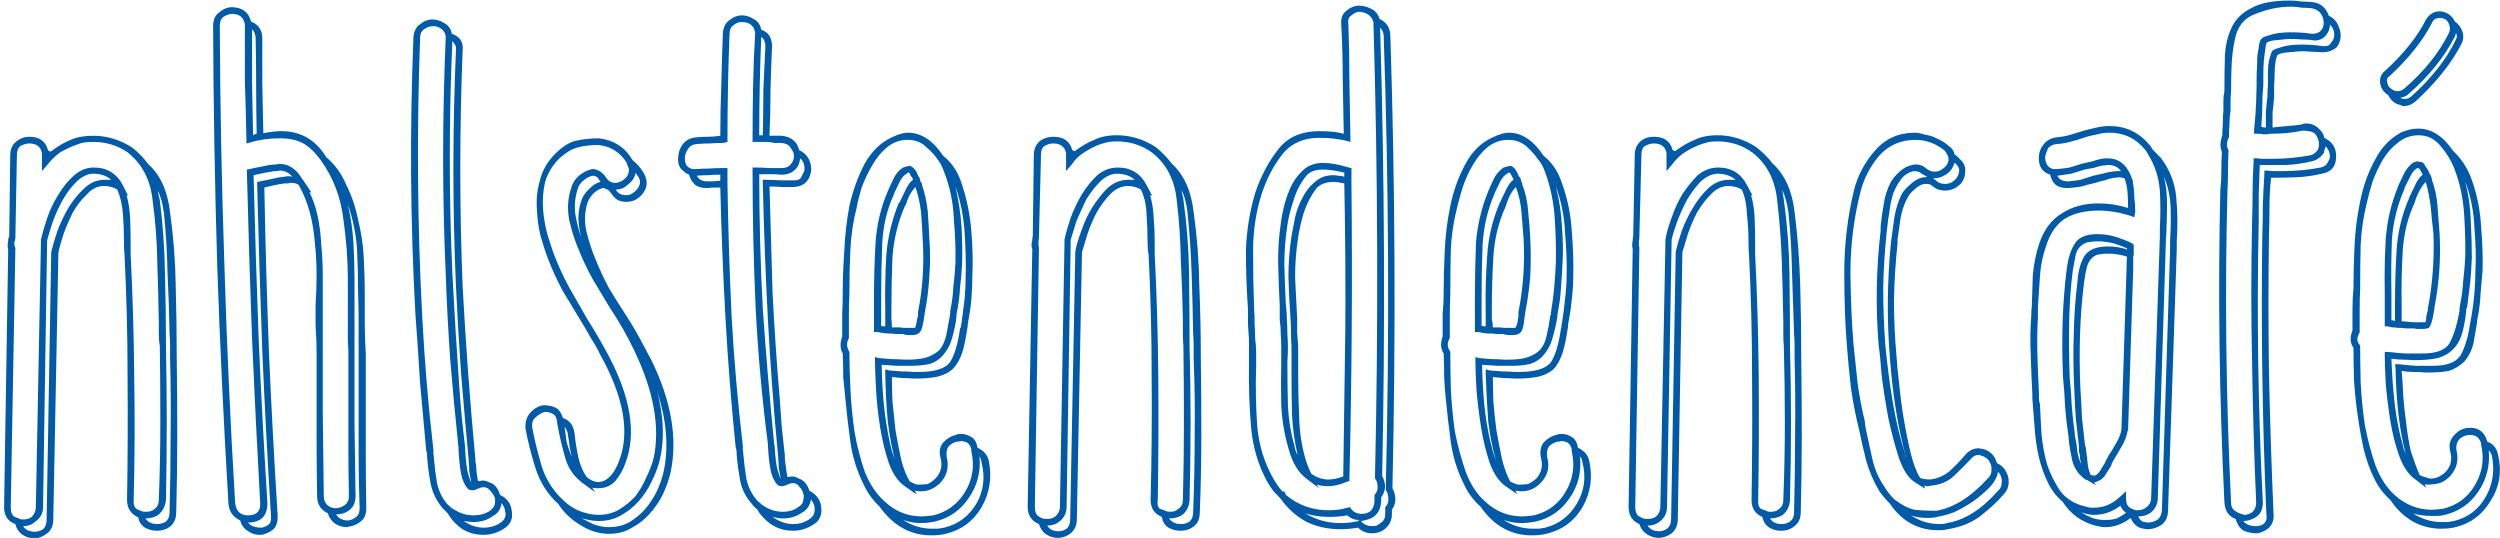 <svg version="1.2" xmlns="http://www.w3.org/2000/svg" viewBox="0 0 488 105" width="488" height="105"><style>.a{fill:#005aa7}</style><path class="a" d="m34.5 70q0.1 7.4 0.1 14.9 0 7.6-0.2 15.1 0 1.7-1.1 2.7-1.1 0.9-2.7 0.9-1.2 0-2.3-0.6-1.1-0.7-1.3-2-2.2-1-2.2-3.4 0.2-12.2 0.1-24.1 0-12-0.6-23.9-0.1-0.7-0.1-2.5 0-2.5-0.2-5.3-0.2-2.7-1.1-4.8-1.1-0.7-2.8-0.7-1.8 0.1-3.2 1.7-1.5 1.4-2.7 3.5-1 2-1.8 4.2-0.7 2.1-1 3.6l-1 52.1q0 1.8-1.2 2.7-1.1 0.9-2.4 1-1.3 0-2.4-0.7-1.1-0.8-1.4-2.1-2.2-0.8-2.2-3.3l0.8-50.3q-0.2-0.7 0-1.7 0-0.6 0.2-0.8l0.2-15.9q0-1.7 1.1-2.6 1.1-1 2.7-1 2.9 0 3.6 2.7 0.5 0.2 0.5 0.2 2.1-1.6 3.9-2.3 1.8-0.8 4.4-0.8 4 0 7.6 2.3 1.9 1.5 3.1 3.2 3.6 3.2 4.3 9.5 1 7.1 1.1 14.3 0.2 7 0.2 14.2zm-14.4-34.9h0.5 1.1q-1.3-1.2-3.6-1.2-1.7 0.1-3.3 1.7-1.4 1.4-2.6 3.5-1.1 2-1.9 4.2-0.7 2.1-1.1 3.6l-0.8 52.1q0 1.8-1.5 2.8-0.9 0.9-2.4 0.9 0.7 1.1 2.3 1.1 0.8 0 1.6-0.5 0.7-0.6 0.7-1.9l0.9-52.2q0.4-1.7 1.2-4.1 0.9-2.4 2.2-4.6 1.3-2.1 3-3.7 1.7-1.6 3.7-1.7zm7.6 64.7q0.2 0.1 0.8 0.1 1.1 0 1.6-0.5 0.9-0.6 0.9-1.8 0.3-7.6 0.3-15.1 0-7.5-0.1-14.9-0.2-1.2-0.2-2.4 0-1.2 0-2.5-0.1-5.9-0.3-11.7-0.1-6-0.9-11.8-0.6-6-4.8-9.4-3-2.1-6.8-2.1-0.8 0-1.7 0.1-0.7 0.1-1.4 0.4-1.7 0.6-3.3 1.5-1.4 1-2.5 2.4l-1.1 1.3v-3.1-0.3q-0.3-2-2.5-2-0.8 0-1.7 0.5-0.7 0.5-0.7 1.8l-0.3 16.1q0 0.5-0.2 0.8 0 0.9 0.2 1.2v0.2l-0.9 50.4q0 1.3 0.6 1.8 0.6 0.3 1 0.4 0.2 0.2 0.8 0.2 1.1 0 1.7-0.5 0.8-0.9 0.8-1.9l1-52.2q0.4-1.8 1.2-4.2 0.8-2.4 2.2-4.6 1.3-2.2 3-3.7 1.8-1.6 3.9-1.6 3.9 0 5.7 3.5l1 2-0.3-0.1q0.6 2.1 0.7 4.5 0.1 2.4 0.1 4.5v2.5q0.6 11.9 0.7 23.9 0.2 11.9-0.1 24.1-0.1 1.2 0.5 1.7 0.7 0.4 1.1 0.5zm5.4 0.2q0.2-7.6 0.2-15.1 0.1-7.4-0.1-14.9 0-1.2 0-2.4 0-1.2-0.1-2.5-0.1-5.9-0.4-11.7-0.1-6-0.7-11.8-0.4-2.9-1.2-4.4 0.2 1.2 0.4 1.9 0.9 7.2 1 14.3 0.2 7 0.2 14.2 0.3 14.7 0 30-0.2 1.8-1.5 2.9-1.1 0.7-2.5 0.7 0.7 1.1 2.3 1.1 0.9 0 1.7-0.5 0.7-0.6 0.7-1.8zm12-98.6q3.2 0 3.9 2.8 2.2 0.9 2.2 3.3 0 4.2 0 8.9 0.1 4.6 0.2 9.6 2.1-0.4 3.5-0.4 5.7 0 8.8 5.1 2.5 2.1 3.9 5.4 1.6 3.2 2.3 6.8 0.9 3.6 1.1 7.3 0.2 3.6 0.2 6.8 0 3.1 0 6.1 0 2.9 0.2 5.9v9.8q0 5 0 10.2 0 5 0.1 10.2 0 1.8-1.1 2.6-1.1 0.9-2.4 1-0.1 0.1-0.2 0.1-1.4 0-2.4-0.7-1-0.7-1.4-2-2.1-1-2.1-3.4-0.1-5.8-0.1-11.4 0-5.6 0-11.3 0-2.7 0-5.3 0-2.6-0.2-5.2v-4.1q0.2-2.9 0.2-5.8 0-3-0.3-5.9-0.5-7-3.2-11.7-0.5-0.4-1.5-0.4-0.2 0-0.6 0.1-0.2 0-0.6 0-1.6 0.2-4 0.8 0.3 16.2 0.9 32.2 0.7 16 1.7 31.8 0.1 1.7-0.8 2.7-1 0.8-2.3 1.1h-0.5q-1.2 0-2.3-0.8-1.1-0.7-1.4-2-2.1-1-2.3-3.2-1.4-23.4-2.2-46.6-0.7-23.3-0.8-46.7 0-1.8 1.1-2.6 1.1-1 2.4-1.1zm0.8 96.8q0.3 2.4 2.5 2.4 2.4 0 2.4-2.2-0.9-16.1-1.6-32.2-0.6-16.2-1-32.5v-0.6l0.5-0.1q1.3-0.3 2.5-0.5 1.2-0.3 2.3-0.4 0.2 0 0.5 0 0.3-0.1 0.6-0.1 2.6 0 4.3 2.8 0.1 0.1 0.1 0.2 0.1 0.1 0.2 0.2l1.6 2.4-0.4-0.1q2 4 2.3 10.2 0.3 2.9 0.3 5.9 0 3 0 5.9v4.1q0 8.2 0 16.6 0.1 8.3 0.2 16.6 0 1.1 0.7 1.8 0.7 0.6 1.7 0.6 0.8 0 1.7-0.6 0.5-0.4 0.7-1 0.1-0.2 0.1-0.8-0.1-5.2-0.1-10.3 0-5.2 0-10.2v-7.9l-0.1-1.8v-12q0-5.8-0.9-12-0.8-6.3-4.3-11.2-1.7-2.4-3.5-3.4-1.8-1-4.5-1-3.3 0-5.8 0.8l-0.8 0.2v-0.8q-0.1-5.8-0.3-11.2 0-5.5 0-10.9v-0.3q-0.3-2.1-2.6-2.1-0.8 0.1-1.6 0.6-0.7 0.5-0.7 1.8 0.1 23.3 0.9 46.6 0.7 23.3 2.1 46.5zm2.5 3.8q0.8 1 2.6 1 0.8-0.1 1.4-0.6 0.6-0.4 0.5-1.6-1-16.1-1.7-32.2-0.6-16.2-1-32.5v-0.6l0.6-0.1q1.4-0.3 2.4-0.5 1.2-0.3 2.3-0.4 0.4-0.1 0.9-0.1 0.4 0 0.7 0.1-1.1-1.2-2.4-1.2-0.3 0-0.6 0.1-0.3 0-0.5 0-2 0.3-4.1 0.8 0.4 16.2 1 32.1 0.7 16 1.7 31.9 0 3.8-3.8 3.8zm17.2-1.6q0.7 1.2 2.4 1.2 0.7-0.1 1.4-0.6 0.8-0.5 0.8-1.8-0.2-5.2-0.2-10.2 0-5.2 0-10.2v-9.8q0-3 0-5.9 0-3-0.1-6.1 0-3.9-0.2-8.3-0.3-4.5-1.8-8.8 0.9 3.9 1.1 7.7 0.2 3.7 0.2 7v13.8q0 7.2 0 14.2 0.1 7 0.2 14.2 0 1.7-1 2.6-1.1 1-2.8 1zm-16.2-74q0.2-0.2 0.4-0.2 0.1 0 0.3-0.1-0.1-5-0.1-9.6 0-4.7-0.1-9 0-1.1-0.7-1.8 0 5.1 0 10.2 0.1 5.1 0.2 10.5zm50.5 73.4q0.4 2.3-1.7 3.5-1.8 1.1-3.8 1.1-2.3 0-4.1-1.1-1.8-1.2-2.9-3.1-0.3-0.3-1-1-1.7-2-2.3-4.6-0.5-2.6-0.7-5 0-1.1-0.2-1.6-0.6-6.6-1.2-13.2-0.4-6.7-0.9-13.3-1.5-26.7-0.4-54.1 0.1-1.8 1.2-2.6 1.2-1 2.5-1 1.2 0 2.3 0.7 1.2 0.6 1.5 2.1 2.4 0.8 2.1 3.3-0.9 23.2 0 45.9 0.9 16.9 2.5 33.9v0.5q0.2 0.6 0.2 1.7 0.1 0.9 0.3 2 0.3 0 0.4 0 0.2-0.1 0.5-0.1 0.7 0 1.4 0.4 1.4 0.4 2 2.4 2.1 1 2.3 3.2zm-11.6-91.8q-1 22.9 0 45.4 0.6 11.6 1.4 22.8 0.4 5.5 1.1 11.1v0.5q0.2 3.5 0.6 4.8 0.4 1.3 0.6 1.7-0.2-1.2-0.4-2.3 0-1.1-0.1-1.7v-0.3q-0.8-8.7-1.5-17.1-0.6-8.5-1-17.1-1-22.6 0-46 0.1-0.7-0.2-1.1-0.3-0.5-0.5-0.7zm0 91.3h0.1q1.9 1.3 4 1.3 1.8 0 3.1-0.8 0.9-0.6 1.1-1.4 0.1-0.9 0-1.2-0.3-0.8-0.9-1.4-0.5-0.7-1.3-0.7-0.5 0-1.4 0.4-0.3 0.2-0.8 0.2-0.3 0-0.6-0.1-0.8-0.5-1.4-2.3-0.5-1.8-0.7-5.5v-0.4q-0.9-8.6-1.6-17-0.6-8.4-0.9-17-1-22.6 0-46v-0.4q-0.2-0.9-0.9-1.4-0.7-0.5-1.5-0.5-1 0-1.8 0.6-0.8 0.5-0.8 1.8-1 27.3 0.4 54 0.7 13.5 2.2 26.3 0 0.5 0 0.8 0.1 0.4 0.1 0.9 0.2 2.4 0.6 4.8 0.5 2.3 2 4.1zm9.3 2.8q0.9-0.6 1-1.2 0.2-0.6 0-1 0-0.8-0.7-1.7-0.2 1.8-1.8 2.6-1.5 1.1-3.7 1.1-0.7 0-1.9-0.2 1.9 1.3 3.9 1.3 1.8 0 3.2-0.9zm29.5-31.9q5.9 12 3.8 22-0.5 2.1-1.5 4.3-1 2-2.6 3.8-1.5 1.7-3.6 2.8-1.9 1.1-4.3 1.1-2.9 0-5.6-1.7-2.8-1.7-4.3-4.1-3.2-2.9-4.5-7.1-1.3-4.2-1.9-7.5-0.2-1.9 0.8-3.1 1.2-1.4 2.7-1.6 1.4 0 2.4 0.5 0.9 0.5 1.4 2 1.8 0.6 2.2 2.7l0.1 0.7q0.2 2 0.7 4.3 0.5 2.2 1.6 3.8 1.2 1 2.3 1 0.2 0 0.3 0 0.1-0.1 0.4-0.1 2-0.6 3.3-3.9 3.3-8.4-3.6-20.8-0.8-1.7-1.8-3.2-0.8-1.5-1.8-3.1-1.9-3.1-3.8-6.3-1.8-3.4-3.1-6.9-0.5-1.4-1.2-3.8-0.6-2.5-0.7-5.3-0.2-2.8 0.6-5.5 0.7-2.9 3-5.2 2-2 3.9-2.5 2.1-0.5 4.7-0.5 4.4 0.6 6.5 4.3 1.2 0.9 2.1 2.4 1 1.7 0.4 3.2-0.6 1.3-1.8 2-0.8 0.5-2 0.5-0.9 0-1.7-0.4-0.7-0.5-1.3-1.4-0.4-0.6-0.9-0.7-0.3-0.2-0.6-0.2-0.9 0.2-1.8 1-0.8 0.8-1.2 1.8-0.9 2.8-0.2 5.8 0.7 2.8 1.7 5.2 1.2 3 2.7 5.8 1.7 2.8 3.4 5.4 1.3 2 2.5 4.2 1.2 2.2 2.3 4.3zm-13.6-31.1q0.4-1.2 1.5-2.2 1-1.1 2.2-1.4 0-0.1-0.2-0.3-0.4-0.9-1.3-0.9-1 0.2-1.9 1-0.9 0.8-1.1 1.8-0.7 2.3-0.4 4.7 0.4 2.4 1.2 4.7-0.5-1.8-0.6-3.8 0-1.9 0.6-3.6zm10.6-5.4q-0.3 1.4-1.5 2.3-1 1-2.4 1 0.6 1.1 2 1.1 0.8 0 1.3-0.4 0.8-0.5 1.2-1.3 0.5-0.9-0.1-1.9-0.3-0.3-0.5-0.8zm-13.2 51.5l-0.1-0.7q-0.2-0.7-0.6-1.2 0.2 1.4 0.4 3 0.4 1.4 1 2.9-0.2-1-0.4-1.9-0.1-1.1-0.3-2.1zm-1 12.4q1.3 1.3 3.1 2.1 2 0.8 3.9 0.8 2.1 0 3.9-1 1.8-1.1 3.2-2.6 1.3-1.7 2.1-3.6 1-2 1.5-3.9 1.9-9.1-3.8-21-1-2.1-2.2-4.2-1.2-2.1-2.6-4.2-1.6-2.7-3.3-5.5-1.6-2.9-2.8-5.9-1.1-2.6-1.8-5.7-0.6-3.3 0.4-6.2 0.3-1.3 1.5-2.4 1.2-1 2.6-1.3 1.5 0 2.6 1.5 0.7 1.2 1.9 1.2 0.6 0 1.3-0.4 0.9-0.5 1.2-1.3 0.4-0.9-0.2-1.9v-0.2q-1.9-3.2-5.6-3.6-2.4 0-4.1 0.5-1.6 0.4-3.5 2.1-2 2-2.8 4.6-0.6 2.7-0.4 5.3 0.2 2.5 0.8 4.8 0.7 2.3 1.2 3.7 1.3 3.5 3.1 6.8 1.8 3.2 3.6 6.3 1.8 2.8 3.7 6.3 7.1 13 3.6 21.9-0.6 1.7-1.9 3.3-1.3 1.4-3.3 1.4-0.8 0-1.2-0.1l0.6 0.9-2.6-1.9h-0.1v-0.1q-2.5-1.9-3.3-5.2-0.9-3.2-1.4-6.1l-0.1-0.7q-0.2-1.1-0.8-1.3-0.6-0.4-1.6-0.4-0.9 0.3-1.8 1.1-0.8 0.7-0.6 2 0.6 3.3 1.8 7.4 1.2 3.9 4.2 6.7zm19.7-5.8q1.4-7.1-1.3-15.3 1.9 7.4 0.5 13.2-0.5 2.1-1.6 4.3-1 2.1-2.5 3.8-1.5 1.7-3.5 2.8-1.9 1.1-4.3 1.1-1.3 0-2.8-0.4-0.2 0-0.7-0.2 1.3 0.7 2.6 1.3 1.5 0.5 2.9 0.5 2.2 0 4-1 1.8-1.1 3.1-2.6 1.4-1.7 2.3-3.6 0.9-2 1.3-3.9zm30.7 7.2q0.3 2.4-1.7 3.5-1.8 1.1-3.8 1.1-3.6 0-6-2.8-0.6-0.6-1-1.4-0.6-0.4-1-1-1.8-2-2.3-4.5-0.5-2.7-0.7-5.1 0-1.1-0.2-1.5-1.3-12.8-2-25.4-0.7-12.6-1-25.3-1.8 0-2.5 0.1h-0.2q-1.5 0-2.3-0.7-0.8-0.8-1.1-1.9-0.9-0.4-1.7-1.3-0.6-1-0.4-2.3 0.1-1.3 0.9-2.4 1-1.2 2.7-1.3 1-0.1 2.1-0.1 1.2 0 2.5-0.2 0-5 0.2-9.9 0.1-4.9 0.3-10 0.1-1.8 1.2-2.6 1.2-1 2.5-1 1.2 0 2.3 0.7 1.2 0.6 1.5 2.1 2.1 0.7 2.1 3.3-0.2 4.2-0.3 8.6 0 4.3-0.2 8.8h2.4q2.8 0.3 3.4 2.8 1.3 0.6 1.9 1.8 0.6 1.2 0.4 2.5-0.6 2.9-3.6 2.9-1.1 0-2.2 0-0.9-0.1-2.3-0.1 0.3 10.4 0.6 20.7 0.5 10.2 1.4 20.7 0.2 2.7 0.4 5.6 0.3 2.8 0.6 5.5v0.5q0 0.6 0.2 1.7 0.1 1 0.3 2 0.3 0 0.4 0 0.2-0.1 0.5-0.1 0.6 0 1.3 0.4 1.5 0.5 2.1 2.4 2.1 1.1 2.3 3.2zm-4.9-66.1q-1 1.2-2.9 1.2-0.9-0.1-2-0.1-1.1 0-2.3 0 0 13.2 0.7 26.3 0.9 13 2.2 26.2 0 0.2 0 0.3 0.1 0 0.1 0.2 0.2 3.5 0.6 4.8 0.4 1.3 0.6 1.7-0.2-1.2-0.4-2.3 0-1.1-0.1-1.7v-0.3q-1.3-13.5-2-26.7-0.7-13.3-1-26.7v-0.7h0.7q1.5 0 2.7 0.1 1.2 0 2.4 0 1.3 0.1 1.7-0.6 0.4-0.9 0.6-1.2 0.2-1.6-0.8-2.5-0.2 1.4-0.8 2zm-6.8-25.7q-0.4 9.4-0.4 19.2h0.7q0.1-4.4 0.1-8.7 0.2-4.5 0.4-8.7 0-1.2-0.8-1.8zm-10.6 28.2q0.6 0 1.2 0 0.7-0.1 1.4-0.1v-0.4-0.8q-1.3 0-2.5 0.1-1.1 0-2.1 0.1 0.6 1.1 2 1.1zm9.7 62.2l1 0.9q1.9 1.4 4.1 1.4 1.8 0 3-0.9 1-0.6 1-1.4 0.2-0.9 0-1.2-0.1-0.7-0.7-1.3-0.5-0.8-1.3-0.8-0.5 0-1.4 0.4-0.3 0.2-0.8 0.2-0.4 0-0.6-0.1-0.8-0.5-1.4-2.3-0.5-1.8-0.7-5.5v-0.3q-1.7-13.1-2.4-26.6-0.6-13.5-0.6-26.7v-0.7h0.6q1.4 0 2.6 0.1 1.3 0 2.5 0 1.2 0 1.7-0.7 0.9-0.9 0.6-2.2-0.1-0.4-0.6-1.1-0.5-0.8-1.8-0.9-0.7 0-1.4 0-0.7-0.2-1.5-0.2h-2.1-0.6v-0.6q0-5.2 0.1-10.3 0.1-5.1 0.4-10.2v-0.3q-0.4-2-2.6-2-0.9 0-1.6 0.6-0.8 0.5-0.8 1.8-0.2 5.1-0.3 10.2-0.1 5.2-0.1 10.2v0.6l-0.8 0.2q-1.4 0-2.7 0.1-1.2 0-2.4 0.1-1.3 0.1-1.8 1-0.5 0.7-0.6 1.5-0.1 0.7 0.2 1.5 0.4 0.7 1.3 0.9h0.8q1.2-0.1 2.4-0.1 1.3-0.1 2.8-0.1h0.8v0.6 1.4 1.1q0.2 12.8 0.8 25.7 0.7 12.7 2.2 25.4 0 0.5 0 0.9 0.1 0.3 0.1 0.8 0.2 2.4 0.6 4.8 0.5 2.3 2 4.1zm10.2 3.8q0.9-0.6 1-1.2 0.2-0.6 0.1-1.1 0-0.7-0.7-1.6-0.3 1.8-1.8 2.6-1.6 1.1-3.7 1.1-0.8 0-2-0.3 2 1.4 4 1.4 1.8 0 3.1-0.9zm35.1-11.5q1 4.9-1.4 9.1-2.4 4.1-7 5.2-1.2 0.3-2.8 0.3-6.1 0-10.1-5.6-2-1.9-3.1-4.3-2-4-2.6-8.3-0.6-4.4-1-8.6-0.2-2.1-0.4-4.1 0-2.2-0.1-4.6-0.8-1.4-0.1-3.3 0-2.3 0-4.4 0.1-2.1 0.1-3.9v-0.6q0-3.3 0.3-7.7 0.2-4.6 1-8.9 1-4.4 2.9-8.1 2.1-3.8 5.4-5.3 1.9-0.9 3.1-0.9 3.9 0 6.9 4.5 2.4 1.9 3.5 5.1 1.6 4.6 2 9.5 0.4 4.9 0.2 8.8 0 2.3-0.2 4.7-0.2 2.2-0.7 4.8 0 0.6-0.1 0.9-0.4 2.8-1 4.7-0.6 1.8-1.7 3-1.1 1.1-3 1.6-1.8 0.4-4.7 0.4-1-0.1-2.1-0.1-1-0.1-2.2-0.2 0 1.8 0.1 4.7 0.3 2.7 0.6 5.7 0.5 2.9 1.1 5.7 0.7 2.7 1.7 4.3 1 0.5 1.4 0.6 1.1 0 2-0.1 0.8-0.3 1.6-1.1 1.6-1.7 1-4-0.5-1.8 0.5-3 1.1-1.2 2.5-1.5 0.2-0.2 1-0.2 1 0 2 0.6 1 0.6 1.2 2.1 1.8 0.8 2.2 2.5zm-4.5-36.2q0.1-3.5-0.2-8.2-0.3-4.8-1.8-9.1 0.9 3.9 1.2 7.9 0.2 4 0.1 7.1-0.1 2.3-0.4 4.7-0.1 2.2-0.6 4.8 0 0.2-0.1 0.4 0 0.3 0 0.5-0.2 1.9-0.8 4-0.5 2-1.8 3.5-1.2 1.4-2.9 1.8-1.6 0.3-3.2 0.3-1.6 0-3 0-1.5-0.1-2.9-0.2 0.1 5.3 0.6 9.3 0.5 4 1.4 7.6 0.4 1 0.6 1.8-0.9-3.5-1.4-7.6-0.4-4-0.5-9.4v-0.8l0.7 0.2q1.3 0.1 2.5 0.2 1.2 0 2.4 0.1h0.9q4.9 0 6.2-2 1.3-2.1 1.9-6.5 0.2-0.2 0.2-0.5 0-0.3 0.1-0.6 0.3-2.4 0.6-4.7 0.2-2.4 0.2-4.6zm-15.8 44.2q3.1 2.9 7.2 2.9 0.8 0 2.3-0.2 4-1 6.2-4.6 2.2-3.7 1.2-7.9v-0.4q-0.2-0.9-0.8-1.3-0.6-0.3-1.2-0.3-0.3 0-0.4 0.1-0.1 0-0.4 0-0.9 0.2-1.6 0.9-0.6 0.8-0.4 2.1 0.7 2.9-1.2 5-1.7 1.7-3.8 1.7-0.6 0-0.9-0.1h-0.3l0.3 0.7-2.3-1.6q-1.9-1.3-3.1-4.5-1.1-3.3-1.7-7-0.6-3.8-0.8-7.4-0.2-3.6-0.2-5.5v-0.8l0.7 0.2q1.3 0.1 2.5 0.2 1.2 0 2.4 0.1h0.8q2.4 0 3.9-0.5 1.5-0.6 2.4-1.5 0.8-1.1 1.2-2.7 0.3-1.6 0.7-3.8 0.1-0.4 0.1-1.1 0.5-2.4 0.6-4.7 0.3-2.4 0.4-4.6 0.1-3.6-0.3-8.4-0.2-5-1.9-9.3-0.6-1.7-1.3-2.5-0.6-1-2.2-2.4-1.4-1.4-3.7-1.4-2.1 0-3.9 1.4-1.7 1.4-2.9 3.5-1.2 2-2.1 4.4-0.7 2.3-1 4-1 3.9-1.2 8-0.2 4.1-0.2 8.2v0.6q-0.1 1.9-0.1 4.1 0 2 0 4.3v0.2q-0.7 1.3 0 2.5l0.1 0.2v0.2q0 3 0.2 7.1 0.2 4.1 0.8 8.3 0.7 4 2 7.8 1.5 3.7 3.9 5.8zm11.6 5.1q4.1-1 6.3-4.7 2.1-3.7 1-8-0.1-0.8-0.4-1.2 0.4 4.5-2.1 8.1-2.4 3.6-6.6 4.6-1.4 0.3-2.9 0.3-1.5 0-3.3-0.6 2.6 1.7 5.6 1.7 0.6 0 1.2 0 0.6-0.1 1.2-0.2zm-13.7-38.2v-0.6-2.3-3.7q0-5.4 0.3-10.7 0.3-5.2 2.4-10.2l0.1-0.2q0.6-1.4 1.2-2.6 0.7-1.2 1.7-1.8 0.9-0.3 1.1-0.3h0.3q1 0.4 1.6 2.1h0.1q0.2 0.4 0.2 0.8l0.4 0.6h-0.1q0.9 2.5 1.2 5.4 0.2 2.8 0.3 5.2 0.3 3.8 0 7.5-0.2 3.6-0.9 7.1 0 0.5-0.1 0.7-0.3 2.5-0.9 3.1-0.5 0.5-1.4 0.5-0.3 0-1 0-0.7-0.1-0.8-0.2-0.5 0-1.1 0-0.5 0-1.1-0.1h-0.7q-0.7 0-2.2-0.3zm8.1-28.3q-0.6 0.6-1.2 1.7-0.5 1.1-0.7 1.8l-0.2 0.3q-2 4.6-2.4 9.9-0.2 5.1-0.2 10.4 0 0.9 0 1.7 0.1 0.7 0.1 1.6 0.6 0 1.1 0 0.6 0 1.2 0.1h0.6 1.6q0.2-0.3 0.3-1 0.1-0.8 0.3-1.3v-0.8q1.4-7.1 0.9-14.3-0.1-2.4-0.3-5.1-0.3-2.6-1.1-5zm-4.1 1.1l-0.1 0.3q-2.1 4.6-2.3 9.9-0.2 5.1-0.2 10.4v3.7 1.7q0.2 0 0.3 0.1 0.3 0 0.5 0v-3.1q-0.1-5.4 0.2-10.7 0.4-5.2 2.4-10.2l0.2-0.2q0.6-1.3 1.2-2.5 0.6-1.3 1.4-1.9v-0.2q-0.2-0.3-0.5-0.7-0.1-0.5-0.3-0.5-0.2-0.1-0.4 0.2-0.7 0.3-1.4 1.6-0.6 1.2-1 2.1zm59.8 32.4q0.1 7.3 0.1 14.9 0 7.5-0.3 15.1 0 1.7-1 2.6-1.1 1-2.8 1-1.2 0-2.3-0.6-1.1-0.7-1.3-2.1-2.2-0.9-2.2-3.3 0.3-12.3 0.2-24.1 0-12-0.6-23.9-0.2-0.7-0.2-2.5 0-2.6-0.2-5.3-0.1-2.8-1.1-4.8-1.1-0.7-2.7-0.7-1.8 0.1-3.3 1.6-1.4 1.5-2.6 3.5-1.1 2.1-1.8 4.2-0.7 2.2-1.1 3.6l-1 52.1q0 1.8-1.2 2.8-1 0.8-2.4 0.9-1.3 0-2.4-0.7-1-0.7-1.4-2-2.2-0.9-2.2-3.4l0.9-50.3q-0.3-0.7 0-1.7 0-0.6 0.1-0.8l0.2-15.8q0-1.7 1.1-2.7 1.1-0.9 2.8-0.9 2.9 0 3.6 2.6 0.5 0.2 0.5 0.2 2-1.5 3.8-2.2 1.8-0.9 4.4-0.9 4 0 7.6 2.3 1.9 1.6 3.1 3.2 3.6 3.3 4.3 9.5 1 7.1 1.1 14.3 0.3 7.1 0.3 14.3zm-14.4-34.9h0.4 1.1q-1.3-1.2-3.6-1.2-1.7 0.1-3.2 1.6-1.5 1.5-2.7 3.5-1 2.1-1.9 4.2-0.7 2.2-1.1 3.6l-0.8 52.1q0 1.8-1.4 2.9-1 0.8-2.4 0.8 0.7 1.1 2.2 1.1 0.9 0 1.6-0.5 0.7-0.6 0.7-1.9l1-52.2q0.3-1.7 1.2-4.1 0.8-2.4 2.1-4.5 1.4-2.2 3-3.8 1.7-1.5 3.8-1.6zm7.5 64.6q0.3 0.2 0.9 0.2 1 0 1.5-0.5 1-0.6 1-1.8 0.2-7.7 0.2-15.1 0-7.6-0.1-14.9-0.1-1.2-0.1-2.4 0-1.2 0-2.5-0.1-5.9-0.4-11.8-0.1-6-0.8-11.8-0.6-6-4.8-9.3-3-2.2-6.9-2.2-0.8 0-1.6 0.1-0.8 0.2-1.5 0.4-1.7 0.6-3.2 1.6-1.5 0.9-2.5 2.4l-1.1 1.3v-3.1-0.4q-0.4-1.9-2.5-1.9-0.9 0-1.7 0.5-0.7 0.4-0.7 1.8l-0.4 16q0 0.5-0.1 0.9 0 0.8 0.1 1.2v0.1l-0.8 50.4q0 1.3 0.6 1.8 0.6 0.4 0.9 0.5 0.3 0.1 0.9 0.1 1 0 1.6-0.5 0.9-0.8 0.9-1.9l0.9-52.2q0.4-1.8 1.2-4.2 0.9-2.4 2.2-4.6 1.3-2.1 3-3.7 1.8-1.5 4-1.5 3.8 0 5.6 3.4l1.1 2.1-0.4-0.1q0.6 2 0.7 4.4 0.2 2.4 0.2 4.6v2.5q0.6 11.9 0.7 23.9 0.1 11.8-0.1 24.1-0.2 1.2 0.4 1.7 0.8 0.3 1.1 0.4zm5.4 0.3q0.3-7.7 0.3-15.1 0.1-7.5-0.2-14.9 0-1.2 0-2.4 0-1.2-0.1-2.5-0.1-5.9-0.3-11.8-0.2-6-0.8-11.8-0.3-2.8-1.2-4.4 0.3 1.2 0.4 1.9 1 7.2 1.1 14.3 0.1 7.1 0.1 14.3 0.4 14.6 0 30-0.1 1.8-1.4 2.9-1.1 0.7-2.6 0.7 0.8 1.1 2.3 1.1 1 0 1.7-0.5 0.7-0.6 0.7-1.8zm12.1-62.3q1.6-4.8 4.4-8.4 2.7-3.7 8.2-3.7 1.4 0 2.4 0.1 1.2 0.1 2.3 0.4-0.1-5.4-0.2-10.7 0-5.4-0.3-10.7-0.1-1.7 0.9-2.5 1.1-1 2.4-1.1 1.4 0 2.5 0.6 1.2 0.5 1.7 2 2.1 1 2.1 3.4 1.4 43.9 0.4 88.2 1.2 2.3-0.1 4.2v0.8q0 1.7-1.2 2.8-1.1 1-2.7 1-1.6 0-2.7-1.1-1.8 0.3-3.5 0.3-3.5 0-6.5-1.4-3-1.6-5-4.4-0.7-0.8-1.5-1.6-0.6-0.8-1.2-1.8-2.7-4.9-3.2-10.8-0.5-6-0.4-11.8v-5.2q-0.1-1.6-0.2-3 0-1.5 0-3-0.4-5.8-0.4-11.4 0.2-5.8 1.8-11.2zm-0.2 22.4q0.1 1.6 0.1 3.2 0.1 1.4 0.1 2.8 0.2 1.4 0.2 2.7 0 1.3 0 2.7-0.2 5.7 0.2 11.6 0.5 5.7 3.2 10.4 0.8 1.4 1.8 2.5l0.3-0.1 0.3 0.7q3.6 3 8.3 3 2.2 0 3.7-0.5l0.5-0.1 0.3 0.4q0.7 0.9 2 0.9 2.3 0 2.5-2.4v-1.3l0.1-0.1q0.6-0.7 0.5-1.6 0-0.9-0.5-1.5v-0.4q1-44.4-0.3-88.3v-0.4q-0.3-1-1.1-1.5-0.8-0.5-1.8-0.5-0.7 0.1-1.4 0.7-0.8 0.5-0.6 1.7 0.2 5.4 0.2 10.9 0.1 5.5 0.2 11.3v0.8l-0.7-0.2q-2.6-0.6-5.3-0.6-4.9 0-7.5 3.5-2.5 3.3-3.9 7.7-1.6 5.2-1.6 10.9 0 5.5 0.2 11.1zm5.2-16.4q0.2-1.7 0.7-3.7 0.6-2.2 1.5-4 1-1.8 2.4-3 1.5-1.2 3.6-1.2 2.2 0 5.1 0.9l0.5 0.1v3.2q0.3 28.8-0.4 57.5v0.4l-0.4 0.1q-2.1 0.9-3.7 0.9-1.2 0-2.3-0.3l0.5 0.7-2.4-1.8q-2.5-1.8-3.6-6-1.2-4.1-1.4-8.4-0.1-4.3 0-8.5 0-1.3 0-2.7 0-1.4-0.1-2.7 0-1.3-0.2-2.8 0-1.4 0-2.7-0.2-4-0.3-8-0.1-4 0.5-8zm3.2 18.4q0 1.3 0 2.7 0.1 1.5 0.2 2.8v5.4q0 4.2 0.2 8.5 0.1 4.2 1.2 8 0.6 2 1.2 3 1.6 1.1 3.3 1.1 1.3 0 2.9-0.6 0.2-14.3 0.4-28.5 0.1-14.3-0.2-28.7-1.4-0.3-2-0.3-2.2 0-3.4 1.2-1.6 2.1-2.5 4.8-0.8 2.7-1.1 4.8-0.6 3.9-0.6 7.8 0.2 4 0.4 8zm12.5 39.6l0.1 0.2q0.8 0.8 2 0.8 0.6 0 0.9-0.1 0.3-0.1 0.9-0.6 0.8-0.5 0.8-1.7v-1.3l0.1-0.1q0.6-0.7 0.5-1.6 0-0.9-0.4-1.5l-0.1-0.1v-0.3q1.1-44.4-0.4-88.3 0-1-0.7-1.7 1.3 43.6 0.4 87.5 1.2 2.3-0.2 4.2v0.8q-0.2 2.8-2.6 3.5-1 0.3-1.3 0.3zm-14.7-42.2q0.2 1.5 0.2 2.9 0.1 1.5 0.1 2.8 0.2 2.6 0 5.4 0 4.2 0.1 8.5 0.2 4.2 1.3 8 0.1 0.9 0.6 1.7-0.9-3.8-1.1-7.8-0.1-4.1-0.1-8v-5.4q-0.1-1.3-0.1-2.8 0-1.4-0.1-2.7-0.3-4-0.4-8 0-4 0.6-8 0.3-1.7 0.7-3.7 0.5-2.1 1.5-3.9 0.9-1.8 2.4-3 1.4-1.3 3.5-1.3 0.6 0 1 0.1 0.6 0 1.2 0.2v-0.8q-2.4-0.6-4.2-0.6-2.2 0-3.2 1.2-1.7 2.1-2.5 4.8-0.9 2.7-1.2 4.8-0.6 3.9-0.6 7.8 0.1 4 0.3 7.8zm3.8 40.7q3.1 1.9 6.8 1.9 2 0 3.6-0.4v-0.2q-1.2 0-2.2-0.9-1.8 0.3-3.6 0.3-2.5 0-4.6-0.7zm55.4-10.3q1.1 4.9-1.3 9.1-2.4 4.1-7.1 5.2-1.2 0.3-2.8 0.3-6.1 0-10-5.6-2.1-1.9-3.2-4.3-2-4-2.6-8.3-0.6-4.4-1-8.6-0.2-2.1-0.3-4.1 0-2.2-0.1-4.6-0.9-1.4-0.2-3.3 0-2.3 0-4.4 0.2-2.1 0.2-3.9v-0.6q0-3.3 0.2-7.7 0.2-4.6 1.1-8.9 0.9-4.4 2.9-8.1 2-3.8 5.4-5.3 1.9-0.9 3.1-0.9 3.8 0 6.8 4.5 2.4 1.9 3.5 5.1 1.7 4.6 2 9.5 0.4 4.9 0.3 8.8 0 2.3-0.3 4.7-0.2 2.2-0.7 4.8 0 0.6-0.1 0.9-0.4 2.8-1 4.7-0.6 1.8-1.6 3-1.1 1.1-3 1.6-1.8 0.4-4.7 0.4-1.1-0.1-2.2-0.1-0.9-0.1-2.1-0.2 0 1.8 0.1 4.7 0.2 2.7 0.6 5.7 0.5 2.9 1.1 5.7 0.7 2.7 1.6 4.3 1 0.5 1.5 0.6 1.1 0 1.9-0.1 0.8-0.3 1.7-1.1 1.5-1.7 0.9-4-0.4-1.8 0.5-3 1.1-1.2 2.5-1.5 0.3-0.2 1-0.2 1.1 0 2 0.6 1 0.6 1.2 2.1 1.8 0.8 2.2 2.5zm-4.4-36.2q0.1-3.5-0.3-8.2-0.2-4.8-1.8-9.1 1 3.9 1.2 7.9 0.3 4 0.1 7.1-0.1 2.3-0.3 4.7-0.1 2.2-0.6 4.8 0 0.2-0.1 0.4 0 0.3 0 0.5-0.3 1.9-0.9 4-0.5 2-1.8 3.5-1.2 1.4-2.9 1.8-1.5 0.3-3.2 0.3-1.6 0-3 0-1.4-0.1-2.9-0.2 0.1 5.3 0.6 9.3 0.5 4 1.5 7.6 0.3 1 0.6 1.8-1-3.5-1.5-7.6-0.3-4-0.5-9.4v-0.8l0.8 0.2q1.3 0.1 2.5 0.2 1.2 0 2.4 0.1h0.8q4.9 0 6.3-2 1.3-2.1 1.9-6.5 0.1-0.2 0.1-0.5 0-0.3 0.1-0.6 0.4-2.4 0.6-4.7 0.3-2.4 0.3-4.6zm-15.9 44.2q3.1 2.9 7.2 2.9 0.9 0 2.3-0.2 4.1-1 6.2-4.6 2.2-3.7 1.2-7.9v-0.4q-0.2-0.9-0.8-1.3-0.6-0.3-1.2-0.3-0.2 0-0.4 0.1-0.1 0-0.3 0-1 0.2-1.7 0.9-0.6 0.8-0.4 2.1 0.8 2.9-1.2 5-1.6 1.7-3.8 1.7-0.6 0-0.8-0.1h-0.4l0.4 0.7-2.3-1.6q-1.9-1.3-3.1-4.5-1.1-3.3-1.7-7-0.6-3.8-0.9-7.4-0.2-3.6-0.2-5.5v-0.8l0.7 0.2q1.3 0.1 2.5 0.2 1.2 0 2.4 0.1h0.9q2.4 0 3.8-0.5 1.6-0.6 2.4-1.5 0.9-1.1 1.2-2.7 0.4-1.6 0.7-3.8 0.2-0.4 0.2-1.1 0.4-2.4 0.6-4.7 0.2-2.4 0.3-4.6 0.1-3.6-0.2-8.4-0.3-5-1.9-9.3-0.6-1.7-1.4-2.5-0.6-1-2.1-2.4-1.5-1.4-3.7-1.4-2.2 0-4 1.4-1.7 1.4-2.9 3.5-1.2 2-2 4.4-0.7 2.3-1.1 4-1 3.9-1.2 8-0.1 4.1-0.1 8.2v0.6q-0.1 1.9-0.1 4.1 0 2 0 4.3v0.2q-0.8 1.3 0 2.5l0.1 0.2v0.2q0 3 0.1 7.1 0.2 4.1 0.8 8.3 0.8 4 2.1 7.8 1.4 3.7 3.8 5.8zm11.7 5.1q4-1 6.2-4.7 2.2-3.7 1.1-8-0.1-0.8-0.5-1.2 0.5 4.5-2 8.1-2.4 3.6-6.6 4.6-1.5 0.3-2.9 0.3-1.6 0-3.4-0.6 2.7 1.7 5.7 1.7 0.6 0 1.2 0 0.6-0.1 1.2-0.2zm-13.7-38.2v-0.6-2.3-3.7q0-5.4 0.2-10.7 0.4-5.2 2.4-10.2l0.1-0.2q0.6-1.4 1.2-2.6 0.8-1.2 1.7-1.8 1-0.3 1.1-0.3h0.4q0.9 0.4 1.5 2.1h0.1q0.3 0.4 0.3 0.8l0.3 0.6h-0.1q1 2.5 1.2 5.4 0.3 2.8 0.4 5.2 0.2 3.8 0 7.5-0.3 3.6-1 7.1 0 0.5-0.1 0.7-0.2 2.5-0.8 3.1-0.5 0.5-1.5 0.5-0.2 0-0.9 0-0.8-0.1-0.9-0.2-0.5 0-1.1 0-0.4 0-1-0.1h-0.8q-0.7 0-2.1-0.3zm8-28.3q-0.6 0.6-1.2 1.7-0.5 1.1-0.7 1.8l-0.1 0.3q-2.1 4.6-2.4 9.9-0.3 5.1-0.3 10.4 0 0.9 0 1.7 0.2 0.7 0.2 1.6 0.6 0 1 0 0.6 0 1.2 0.1h0.6 1.6q0.2-0.3 0.4-1 0.1-0.8 0.2-1.3v-0.8q1.4-7.1 1-14.3-0.2-2.4-0.4-5.1-0.2-2.6-1.1-5zm-4.1 1.1l-0.1 0.3q-2 4.6-2.3 9.9-0.2 5.1-0.2 10.4v3.7 1.7q0.2 0 0.4 0.1 0.2 0 0.4 0v-3.1q-0.1-5.4 0.3-10.7 0.3-5.2 2.4-10.2l0.1-0.2q0.6-1.3 1.2-2.5 0.6-1.3 1.4-1.9v-0.2q-0.2-0.3-0.4-0.7-0.2-0.5-0.4-0.5-0.1-0.1-0.4 0.2-0.7 0.3-1.4 1.6-0.6 1.2-1 2.1zm59.8 32.4q0.1 7.3 0.1 14.9 0 7.5-0.2 15.1 0 1.7-1.1 2.6-1.1 1-2.8 1-1.2 0-2.2-0.6-1.1-0.7-1.4-2.1-2.1-0.9-2.1-3.3 0.2-12.3 0.1-24.1 0-12-0.6-23.9-0.1-0.7-0.1-2.5 0-2.6-0.3-5.3-0.1-2.8-1-4.8-1.1-0.7-2.8-0.7-1.8 0.1-3.2 1.6-1.5 1.5-2.7 3.5-1.1 2.1-1.8 4.2-0.7 2.2-1.1 3.6l-0.9 52.1q0 1.8-1.2 2.8-1.1 0.8-2.4 0.9-1.3 0-2.4-0.7-1.1-0.7-1.5-2-2.1-0.9-2.1-3.4l0.8-50.3q-0.2-0.7 0-1.7 0-0.6 0.1-0.8l0.3-15.8q0-1.7 1.1-2.7 1-0.9 2.7-0.9 2.9 0 3.6 2.6 0.5 0.2 0.5 0.2 2-1.5 3.8-2.2 1.8-0.9 4.5-0.9 3.9 0 7.5 2.3 2 1.6 3.2 3.2 3.6 3.3 4.3 9.5 0.9 7.1 1.1 14.3 0.2 7.1 0.2 14.3zm-14.4-34.9h0.5 1.1q-1.4-1.2-3.6-1.2-1.7 0.1-3.3 1.6-1.4 1.5-2.6 3.5-1.1 2.1-1.9 4.2-0.8 2.2-1.1 3.6l-0.9 52.1q0 1.8-1.4 2.9-1 0.8-2.4 0.8 0.7 1.1 2.3 1.1 0.8 0 1.5-0.5 0.8-0.6 0.8-1.9l0.9-52.2q0.4-1.7 1.2-4.1 0.9-2.4 2.2-4.5 1.3-2.2 3-3.8 1.7-1.5 3.7-1.6zm7.6 64.6q0.2 0.2 0.8 0.2 1.1 0 1.6-0.5 0.9-0.6 0.9-1.8 0.3-7.7 0.3-15.1 0-7.6-0.2-14.9-0.1-1.2-0.1-2.4 0-1.2 0-2.5-0.1-5.9-0.3-11.8-0.2-6-0.9-11.8-0.6-6-4.8-9.3-3-2.2-6.8-2.2-0.9 0-1.7 0.1-0.7 0.2-1.4 0.4-1.7 0.6-3.3 1.6-1.4 0.9-2.5 2.4l-1.1 1.3v-3.1-0.4q-0.3-1.9-2.5-1.9-0.8 0-1.7 0.5-0.7 0.4-0.7 1.8l-0.4 16q0 0.5-0.1 0.9 0 0.8 0.1 1.2v0.1l-0.8 50.4q0 1.3 0.6 1.8 0.6 0.4 1 0.5 0.2 0.1 0.8 0.1 1.1 0 1.7-0.5 0.8-0.8 0.8-1.9l1-52.2q0.3-1.8 1.2-4.2 0.8-2.4 2.1-4.6 1.4-2.1 3-3.7 1.8-1.5 4-1.5 3.8 0 5.6 3.4l1.1 2.1-0.3-0.1q0.6 2 0.7 4.4 0.1 2.4 0.1 4.6v2.5q0.6 11.9 0.7 23.9 0.1 11.8-0.1 24.1-0.1 1.2 0.5 1.7 0.7 0.3 1.1 0.4zm5.4 0.3q0.2-7.7 0.2-15.1 0.1-7.5-0.1-14.9 0-1.2 0-2.4 0-1.2-0.1-2.5-0.2-5.9-0.4-11.8-0.1-6-0.7-11.8-0.4-2.8-1.2-4.4 0.2 1.2 0.3 1.9 1 7.2 1.1 14.3 0.1 7.1 0.1 14.3 0.4 14.6 0 30-0.1 1.8-1.4 2.9-1.1 0.7-2.5 0.7 0.7 1.1 2.3 1.1 0.9 0 1.6-0.5 0.8-0.6 0.8-1.8zm41.8-6.9q0.4 2.1-0.9 3.4-1.7 2-4.5 4.2-2.6 2-6.4 2.6-0.6 0.2-1.8 0.2-6 0-9.5-5.2-1.2-1.2-2.1-2.5-1.6-2.7-2.5-5.8-0.8-3.1-1.4-6.1-1-4-1.6-8.2-0.5-4.3-0.8-8.4-0.5-6-0.5-14.1 0-8.2 1.9-16.1 1.1-4.3 4.1-7.7 3-3.5 7.8-3.5 0.8 0 2 0.4 1.4 0.2 2.4 0.8 1.2 0.5 2.2 1.4 1 0.7 1.1 1.6 0.7 0.5 0.9 0.8 1.4 1.2 1.2 2.6 0 1.3-0.8 2.3-1.4 1.4-3.1 1.4-1.5 0-2.5-0.9-0.4-0.4-1.1-0.4h-0.5q-1 0.2-1.9 1.1-0.9 0.7-1.3 1.5-1 1.8-1.4 4-0.3 2.2-0.6 4.2v0.8q-0.6 5.6-0.7 11.1 0 5.5 0.5 11 0.1 1.8 0.5 5.2 0.3 3.3 0.9 6.9 0.6 3.6 1.4 6.9 0.8 3.1 1.8 4.7 0.9 0.3 1.9 0.3 2-0.2 3.7-1.5 1.7-1.5 3.2-3.3 1.1-1.3 2.7-1.3 0.2 0 0.3 0.1 0.2 0 0.4 0 2.2 0.6 2.8 2.8 1.6 0.7 2.2 2.7zm-16.5-58.5q0.2 0 0.3 0 0.2-0.1 0.4-0.1-0.4-0.2-1.1-0.6-0.5-0.5-1.5-0.5-1.6 0.3-2.6 1.7-0.9 1.2-1.5 2.8-0.5 1.7-0.7 3.5-0.3 1.7-0.4 2.9l-0.1 0.8q-0.6 5.6-0.7 11.1 0 5.5 0.4 11 0.6 6.3 1.5 11.5 0.9 5.3 2.4 10 0 0.2 0.2 0.7-2.4-8.6-3.2-19.7-0.9-10.8 0.2-22.3l0.1-0.8q0.3-2.1 0.6-4.3 0.4-2.3 1.4-4.4 0.6-1 1.8-2 1.2-1.1 2.5-1.3zm6.1-2.8h-0.1q-0.5 1.7-1.9 2.4-0.9 0.6-2.3 0.6 0.5 0.3 0.7 0.5 0.6 0.6 1.7 0.6 1.2 0 2.1-1 0.5-0.6 0.6-1.4 0.2-0.8-0.8-1.7zm-11.8 65.7q2.1 1.6 3.9 2 1.8 0.2 4.2 0.2 5.1-0.8 10.2-6.4 0.6-0.6 0.6-1.2 0.1-0.6 0-1.1-0.4-1.7-2.1-2.1-0.1-0.1-0.4-0.1-0.9 0-1.6 0.9-1.3 1.4-3.2 3.2-1.8 1.7-4.6 1.9-0.1 0.1-0.5 0.1-0.2 0-0.3 0-0.2-0.1-0.4-0.1l0.2 0.6-1.9-1.2q-1.9-1.1-3.2-4.7-1.2-3.7-2.1-7.9-0.8-4.3-1.3-8.3-0.3-4-0.6-6-0.9-11.2 0.4-22.3v-0.8q0.2-2.2 0.6-4.3 0.3-2.3 1.4-4.4 0.6-1 1.7-2 1.2-1.1 2.5-1.3 0.3-0.1 0.7-0.1 1.2 0 2 0.8 0.8 0.6 1.6 0.6 0.9 0 1.4-0.4 1.6-1 1.3-2.5-0.3-0.7-0.7-1.2-2.6-2.1-5.7-2.1-4.3 0-7.1 3.1-2.6 3.1-3.6 6.9-2 7.8-2 16 0.1 8 0.6 13.9 0.4 3.9 0.8 7.6 0.5 3.7 1.4 7.4 0 0.5 0.2 1.5 0.6 2.8 1.3 6 0.7 3 2.4 5.4 0.4 0.7 0.9 1.3 0.4 0.5 1 1.1zm20.3-1.8q0.6-0.6 0.6-1.2 0.1-0.6 0-1.1-0.2-0.9-0.7-1.3-0.2 1.5-1.7 3.1-1.4 1.4-3.2 2.7-1.8 1.2-3.7 2.1-2 0.7-3.3 0.9-0.6 0.2-1.8 0.2-1.9 0-3.3-0.5 2.6 1.7 5.6 1.7 1 0 1.4-0.2 5.2-0.8 10.1-6.4zm6.4-34q0-1.2 0.1-1.8 0.1-3.1 0.2-6.2 0.3-3.2 1.2-6 1.4-4.2 4.4-6 3-2 7.2-2 3 0 5.8 0.9 0-1.5-0.1-2.9-0.1-1.6-0.6-2.9-0.7-0.2-1.2-0.2-0.2 0-0.5 0.1-0.2 0-0.4 0-1 0.2-1.8 0.5-0.9 0.2-1.8 0.5-1.4 0.3-2.7 0.7-1.2 0.2-2.5 0.3h-0.4q-1.4 0-2.2-0.7-0.8-0.8-1-1.9-2.4-0.8-2.2-3.5 0-1.3 0.9-2.4 0.9-1.2 2.6-1.4 1.2-0.1 2.3-0.4 1.1-0.3 2.3-0.7 1.3-0.4 2.7-0.7 1.5-0.4 3-0.4 4.7 0 7.8 3.7 0.3 0.3 0.4 0.6 0.2 0.3 0.5 0.6 0.3 0.3 0.6 0.6 0.3 0.4 0.6 0.6 2.7 3.5 3.1 7.8 0.4 4.2 0.1 8.4v1.8l-1.7 50.9q0 1.8-1.2 2.8-1.2 0.8-2.5 0.9h-0.1q-1 0-2-0.4-1-0.6-1.5-1.8-2.3 1.8-5 1.8-0.7 0-1.9-0.3-4.1-1.1-6.4-4.7-1.8-1.5-2.9-3.8-1.1-2.3-1.7-4.8-0.6-2.6-0.8-5.3-0.2-2.7-0.4-5.1-0.1-0.8-0.1-2.2-0.2-3.7-0.3-7.4-0.2-3.8 0.1-7.6zm1.5 15q0 0.5 0 1.1 0 0.5 0.2 1.1 0.1 2.6 0.3 5.8 0.3 3.2 1.1 6 1 2.9 2.6 5.2 1.8 2.3 5 3 0.4 0.1 0.8 0.2 0.4 0 0.8 0 2.8 0 5.1-2.2l1.1-1v1.4q0 1 0.4 1.5 0.5 0.5 1 0.6 0.1 0.1 0.2 0.1 0.3 0.1 0.6 0.1 1.1 0 1.8-0.6 0.9-0.7 0.9-1.8l1.7-51v-1.7q0.2-3.6 0-7.3-0.3-3.8-2.2-6.9-0.4-0.8-0.7-1.1-2.7-3.3-6.9-3.3-1.4 0-2.7 0.4-1.3 0.2-2.7 0.7-1.2 0.4-2.4 0.7-1 0.3-2.4 0.4-1.2 0.1-1.8 0.8-0.4 0.8-0.6 1.7 0 0.9 0.4 1.6 0.4 0.6 1.2 0.8h0.7q1.3-0.1 2.5-0.3 1.2-0.4 2.6-0.8 0.9-0.2 1.8-0.4 0.8-0.3 1.8-0.5 0.4-0.1 1.2-0.1 3.1 0 4.5 3.3l0.5 1.3h-0.1q0.3 1.4 0.3 2.9 0.2 1.5 0.2 2.9l-0.2 1.1-0.8-0.3q-3.2-1-6.2-1-3.8 0-6.4 1.5-2.6 1.6-3.8 5.4-1 2.8-1.2 5.8-0.2 3-0.4 6.1v1.9q-0.2 3.7-0.1 7.5 0.1 3.7 0.3 7.4zm5.4-24v-0.1q0.4-3.1 1.5-4.9 1.1-2 4.5-2 2 0 3.8 0.6 1.8 0.6 3 1.2l0.3 0.3v1.9l-0.1 0.4v2.4l-1 31.5-0.1 0.1q-0.2 1.2-0.8 2.4-0.6 1.1-1.2 2.1-0.3 0.5-0.5 0.8-0.2 0.4-0.5 0.9-0.1 0.1-0.1 0.2 0 0.1-0.1 0.4-0.6 0.9-1.2 1.9-0.6 0.9-1.6 1.2-0.1 0.1-0.5 0.1l0.3 0.6-1.7-1q-0.2-0.1-0.4-0.1 0-0.1-0.2-0.2-1.7-1.3-2.3-3.5-0.5-2.3-0.7-4.2 0-0.7-0.1-1-0.4-2.7-0.6-5.4-0.1-2.7-0.4-5.6-0.5-11.5 0.7-21zm2.7 23.4q0.2 2.8 0.3 5.5 0.3 2.7 0.6 5.4 0.2 0.3 0.2 0.9 0.2 1.3 0.3 2.5 0.1 1.2 0.6 2.3 0.6 0.2 0.9 0.1 0.6-0.3 1-1 0.5-0.8 0.9-1.5 0.2-0.5 0.3-0.6 0.4-0.9 1-1.7 0.6-1 1.1-1.9 0.6-1.1 0.8-2.2l1-31.4q0-1.6 0.1-2.3v-0.1q-1.8-0.6-3.8-0.6-0.8 0-2 0.2-1.5 0.6-2 2.3-0.4 1.5-0.6 3.2-1.2 9.5-0.7 20.9zm11.3 24.7q0.2 0.6 0.8 1 0.7 0.2 1.3 0.2 1-0.1 1.7-0.6 0.7-0.6 0.8-1.8l1.6-51v-1.8q0.2-3.1 0.1-6.2-0.1-3.3-1.3-6.1 0.6 2.5 0.6 5.1 0 2.5-0.1 4.9 0 1.2-0.1 1.8l-1.6 50.9q0 1.7-1.4 2.9-1.1 0.7-2.4 0.7zm-13.4-27.1q0.3 2.8 0.4 5.5 0.2 2.7 0.6 5.4 0 0.3 0 0.5 0.1 0.1 0.1 0.4 0.3 1.3 0.4 2.7 0.2 1.3 0.8 2.5-0.2-0.7-0.3-1.3 0-0.7-0.2-1.3v-1q-0.3-2.7-0.6-5.4-0.2-2.7-0.3-5.6-0.3-5.9-0.1-11 0.1-5.2 0.7-10 0.2-3.1 1.3-5 1.2-2 4.7-2 1.9 0 3.7 0.6v-0.2q-1-0.5-2.6-1-1.6-0.4-3.3-0.4-0.7 0-1.9 0.2-1.7 0.6-2.2 2.3-0.3 1.5-0.6 3.2-0.6 4.8-0.7 10-0.1 5 0.1 10.9zm-2.4-39.4q0.5 1.1 2.1 1.1 1.3-0.1 2.4-0.3 1.2-0.4 2.5-0.8 1-0.2 1.8-0.4 1-0.3 1.9-0.4 0.5-0.1 1.2-0.1h0.5q-0.8-1.2-2.5-1.2-0.3 0-0.6 0.1-0.3 0-0.5 0-1 0.2-1.8 0.5-0.8 0.1-1.7 0.3-1.3 0.4-2.6 0.8-1.2 0.2-2.7 0.4zm4.6 65.7q1 0.6 2.2 1.1 1.2 0.4 2.5 0.4 1.3 0 2.3-0.3 1-0.5 1.8-1.1-0.8-0.6-1.1-1.4-2.3 1.8-5.2 1.8-0.7 0-1.9-0.3-0.1-0.1-0.2-0.1-0.2 0-0.4-0.1zm37.7-83.3v2.3q-0.1 1.4-0.3 2.9 0 1.4 0 3 1.5-0.2 2.9-0.3 1.5-0.1 2.8-0.3 0.3-0.2 0.8-0.2 1.5 0 2.4 0.9 1 0.8 1.2 1.9 2.5 1.2 2.3 4-0.2 2.6-2.8 3-2.5 0.6-5 0.7-2.4 0.1-4.9 0.1-0.3 2.9-0.3 5.6 0 2.8-0.1 5.4-0.2 13.6 0 27.3 0.3 13.7 0.9 27.5 0.1 1.6-1 2.6-1 0.8-2.2 1-1.4 0-2.6-0.5-1.1-0.6-1.6-2.3-2-0.7-2.2-3.2-1.5-30.8-0.8-61 0.2-1.8 0.2-3.6 0-1.9 0.1-3.8-0.5-1.4-0.1-2.6 0-0.2 0.2-0.7v-0.8q0.1-1 0.1-1.9 0-1.1 0.1-2.1 0-0.9 0-1.9 0-1 0.2-1.9 0-3.9 0.1-7 0.2-3.2 1.4-5.6 1.2-2.4 3.9-3.7 2.6-1.4 7.4-1.4 1.2 0 2.3 0.2 1.1 0 2 0.1 2.4 0.2 3.3 2.7 1.4 0.6 1.9 2.1 0.6 1.3 0.3 2.6-0.4 1.5-1.4 1.9-0.8 0.5-2.2 0.5-0.9-0.1-2-0.1-1-0.1-1.9-0.1-0.6 0-2.5 0.2-1.8 0.1-2.3 0.6 0 0-0.3 1v0.2q-0.2 1.1-0.2 2.3 0 1.2-0.1 2.4zm9.6 13.3q-0.9 1.2-2.3 1.5-2.6 0.6-5 0.7-2.4 0-5.1 0-0.1 3-0.2 5.7 0 2.8 0 5.4-0.3 13.6-0.1 27.3 0.2 13.7 0.9 27.5 0 1.9-1.3 2.8-1.2 0.8-2.5 0.8 0.7 1 2.5 1 0.8 0 1.4-0.4 0.8-0.6 0.6-1.8-0.6-13.8-0.8-27.5-0.2-13.7 0-27.3 0.1-2.7 0.1-5.6 0.1-3 0.3-6.1v-0.7h0.7q0.7 0.1 1.3 0.1 0.7 0 1.4 0 4 0 7.6-0.7 1.1-0.3 1.3-0.9 0.4-0.6 0.5-1.1 0-1.3-0.8-2.1-0.2 0.3-0.3 0.8 0 0.4-0.2 0.6zm-4-4.5q-3 0.6-6 0.6h-0.6l-0.1 0.1q-0.6 0-1.1 0-0.5-0.1-0.9-0.1h-0.8v-0.8q0.3-2.7 0.4-5.5 0.1-2.7 0.1-5.5 0.1-1.3 0.1-2.5 0-1.2 0.3-2.4v-0.3q0.2-1.2 0.5-1.5 0.3-0.4 1.5-0.7 1.7-0.6 4.2-0.6 2.3 0 4.2 0.3 1.2 0 1.7-0.6 0.8-0.8 0.5-2.3-0.5-1.8-2.3-2.1-1-0.1-1.9-0.1-1-0.2-2.1-0.2-3.4 0-6.9 1.4-3.4 1.2-4.1 5.2-0.5 2.4-0.6 5-0.1 2.5-0.1 5-0.1 1-0.1 1.9 0 1 0 1.9-0.2 1-0.2 2 0 0.9-0.1 1.9v1.2l-0.1 0.1q-0.2 0.5-0.2 0.6-0.3 1 0.2 1.8v0.2q-0.1 2-0.1 3.9 0 1.9-0.1 3.7-0.8 30.2 0.7 61 0 1 0.6 1.5 0.7 0.5 1.1 0.6 0.7 0.3 1 0.3 0.6 0 1.4-0.5 0.8-0.7 0.8-1.9-0.6-13.8-0.8-27.5-0.3-13.7 0-27.3 0.1-2.7 0.1-5.6 0-3 0.2-6.1v-0.7h0.6q0.7 0.1 1.5 0.1 0.7 0 1.4 0 4 0 7.6-0.7 0.8-0.2 1.4-1 0.4-0.8 0.2-1.8-0.4-1.4-1.2-1.7-0.6-0.3-1.9-0.3zm-6.6-13.7l0.1-0.3q0.3-1.2 0.5-1.5 0.3-0.4 1.5-0.7 1.6-0.6 4.2-0.6 2.2 0 4.2 0.3 1.2 0.1 1.5-0.5 0.5-0.6 0.6-0.9 0.5-1.6-0.7-2.8 0 1.2-0.8 2.1-0.8 1-2.2 1-0.1 0-0.2 0-0.2-0.1-0.4-0.1-1-0.1-2-0.1-1-0.1-2.1-0.1-0.6 0-2.4 0.2-1.8 0.1-2.3 0.6 0 0-0.2 1v0.2q-0.4 2.2-0.4 4.7v2.3q-0.2 1.8-0.2 3.8 0 1.9-0.2 4.3 0.3 0.2 0.9 0.2 0-1.6 0-3 0.1-1.5 0.3-3 0-1.5 0.1-2.2 0-1.3 0-2.5 0-1.2 0.2-2.4zm44.7 76.9q1.2 4.9-1.4 9-2.4 4.1-6.9 5.2-1.2 0.3-2.8 0.3-2.9 0-5.5-1.4-2.6-1.5-4.4-4.2-2.1-1.9-3.2-4.3-1.2-2.4-2-5.6-0.7-3.2-1.2-6.7-0.5-3.5-0.7-6.8-0.1-3.5-0.1-6.3-1-1.4-0.2-3.4 0-2.2 0-4.2 0-2.2 0.2-4v-0.6q0-3.2 0.2-7.7 0.2-4.4 1.1-8.7 0.9-4.5 2.9-8.1 1.9-3.7 5.2-5.4 1.7-0.7 3.2-0.7 3.9 0 6.8 4.3 2.4 2.3 3.5 5.2 1.7 4.5 2 9.5 0.4 4.9 0.3 8.6-0.2 2.3-0.4 4.7-0.1 2.3-0.6 4.8 0 0.2-0.1 0.5 0 0.2 0 0.4-0.3 1.8-0.7 4-0.5 2-1.8 3.5-1.4 1.3-3 1.8-1.7 0.3-3.4 0.3h-1.4q-1-0.1-2.1-0.1-1.1 0-2.3-0.2 0.2 2.1 0.3 4.8 0.2 2.6 0.6 5.5 0.3 2.8 0.9 5.4 0.8 2.5 1.7 4.6 0.5 0.3 1.6 0.6 0.2 0 0.3 0.1 0.2 0 0.4 0 1.4 0 2.8-1.3 1.5-1.6 0.9-3.9-0.6-2.1 1.1-3.6 1.1-1.1 2.8-1.1 2.6 0 3.3 2.7 1.7 0.6 2.1 2.5zm-4.4-36q0.2-3.5-0.2-8.3-0.2-4.8-1.8-9 1 3.9 1.1 7.8 0.2 4 0.2 7.1-0.1 2.3-0.3 4.7-0.3 2.3-0.6 4.8 0 0.2-0.2 0.5 0 0.2 0 0.4-0.3 2.8-0.9 4.7-0.6 1.8-1.8 2.9-1.1 1.1-2.9 1.6-1.8 0.4-4.7 0.4-1.1-0.1-2.1-0.1-1 0-2.2-0.2 0.2 5.3 0.7 9.3 0.5 4 1.5 7.5 0.1 0.7 0.6 1.9-1.8-6.8-2-16.9l-0.1-0.7h0.9q1.6 0.2 3.2 0.3 1.7 0 3.4 0 4.3 0 5.5-2.4 1.2-2.4 1.7-6.1 0.1-0.2 0.1-0.5 0-0.2 0.1-0.5 0.4-2.4 0.6-4.6 0.2-2.4 0.2-4.6zm-15.8 43.9q3.2 2.9 7.3 2.9 0.7 0 2.2-0.2 4.1-1 6.2-4.6 2.2-3.7 1.2-7.9v-0.4q-0.5-1.2-1.4-1.4-0.3-0.1-0.7-0.1-1.2 0-2 0.7-0.9 0.9-0.7 2.3 0.7 2.8-1.2 5-1.1 1.1-2.1 1.4-1.1 0.3-2.6 0.3-0.1-0.1-0.3-0.1l0.3 0.7-2.1-1.6q-1.9-1.3-3.1-4.4-1.2-3.3-1.8-7-0.6-3.7-0.9-7.3-0.2-3.6-0.2-5.5v-0.7h0.7q1.7 0.2 3.4 0.3 1.6 0 3.3 0 4.3 0 5.4-2.3 1.2-2.4 1.8-6.1 0-0.2 0-0.5 0.1-0.3 0.1-0.6 0.5-2.4 0.6-4.6 0.3-2.4 0.4-4.6 0.1-3.6-0.2-8.4-0.3-4.9-2-9.2-0.9-2.2-2.6-4.2-1.7-2.1-4.3-2.1-2.3 0-4.1 1.5-1.7 1.3-2.9 3.3-1.2 2.1-2 4.3-0.7 2.3-1.1 4.1-1 4-1.2 8.1-0.1 4-0.1 8v0.6q-0.1 1.9-0.1 4.1 0 2 0 4.2v0.3q-0.9 1.5 0 2.4l0.1 0.3v0.1q0 2.9 0.1 7 0.2 4 0.8 8.2 0.8 4.2 2.1 8 1.4 3.6 3.7 5.7zm11.6 5.1q4.1-1 6.2-4.7 2.1-3.7 1.2-8.1-0.2-0.6-0.6-1 0.4 4.4-2 8-2.4 3.6-6.6 4.6-0.7 0.2-1.4 0.2-0.6 0-1.2 0-2 0-3.6-0.5 2.6 1.7 5.6 1.7 0.6 0 1.2 0 0.6-0.1 1.2-0.2zm-13.5-38v-2.8-3.8q-0.1-5.4 0.2-10.5 0.4-5.3 2.4-10.2l0.1-0.3q0.6-1.3 1.2-2.5 0.8-1.3 1.7-1.9 0.5-0.2 0.9-0.2 0.2 0 0.2 0.1 0.1 0 0.4 0 0.6 0.2 0.8 0.8 0.4 0.5 0.7 1.1 0.1 0.4 0.4 0.8l0.2 0.6v0.2q0.9 2.4 1.1 5.2 0.2 2.8 0.4 5.2 0.4 7.3-1 14.5 0 0.5-0.1 0.7-0.3 2.3-0.9 3.2-0.3 0.3-1.3 0.3h-1.3q-0.2-0.1-0.5-0.1-0.6 0-1.2 0-0.5 0-1.1-0.1h-0.7q-0.6-0.1-1.1-0.1-0.3 0-0.9-0.2zm8-28.2q-0.6 0.6-1.2 1.7-0.6 1.1-0.8 1.8l-0.1 0.4q-2.1 4.5-2.4 9.7-0.3 5.2-0.2 10.4v3.2q1.2 0.1 2.3 0.2 1.1 0 2.3 0 0.2-0.2 0.2-1.1 0.2-0.8 0.3-1.2 0-0.7 0.1-0.8 1.3-7.1 1-14.3-0.3-2.4-0.5-4.9-0.3-2.7-1-5.1zm-4.1 1.1l-0.1 0.4q-2 4.5-2.4 9.7-0.2 5.2-0.1 10.4v3.8 1.6q0.5 0 0.7 0.2v-3.2q0-5.4 0.3-10.5 0.3-5.3 2.4-10.2l0.1-0.3q0.6-1.3 1.2-2.5 0.6-1.3 1.4-1.9-0.5-1.1-0.8-1.3h-0.1q-0.2 0-0.3 0.1-0.7 0.4-1.3 1.7-0.6 1.2-1 2zm-3.2-18q-1.4-0.9-1.6-2.4-0.2-1.5 1.1-2.5 5.4-5 7.8-9.8 1-1.7 2.8-1.7 2 0.2 2.9 2 0.9 0.6 1.4 1.8 0.5 1.2-0.1 2.5-2.9 5.7-9 11.3-1.1 0.9-2.2 0.9-0.5 0-0.7-0.2-1.6-0.3-2.4-1.9zm13-11.5q-3 5.9-9 11.2-0.6 0.6-1.7 0.8 0 0 0.5 0.2 0.2 0 0.7 0 0.5-0.1 0.9-0.4 6-5.4 8.7-11 0.5-0.8 0.1-1.5 0 0.2-0.2 0.7zm-12.6 7.6q-0.9 0.6-0.6 1.3 0 0.9 1 1.5 0.5 0.3 1 0.3 0.7 0 1.3-0.5 5.8-5 8.7-10.8 0.4-0.8 0.1-1.6-0.4-1.4-1.9-1.4-1.1 0-1.5 1-2.7 5.2-8.1 10.2z"/></svg>